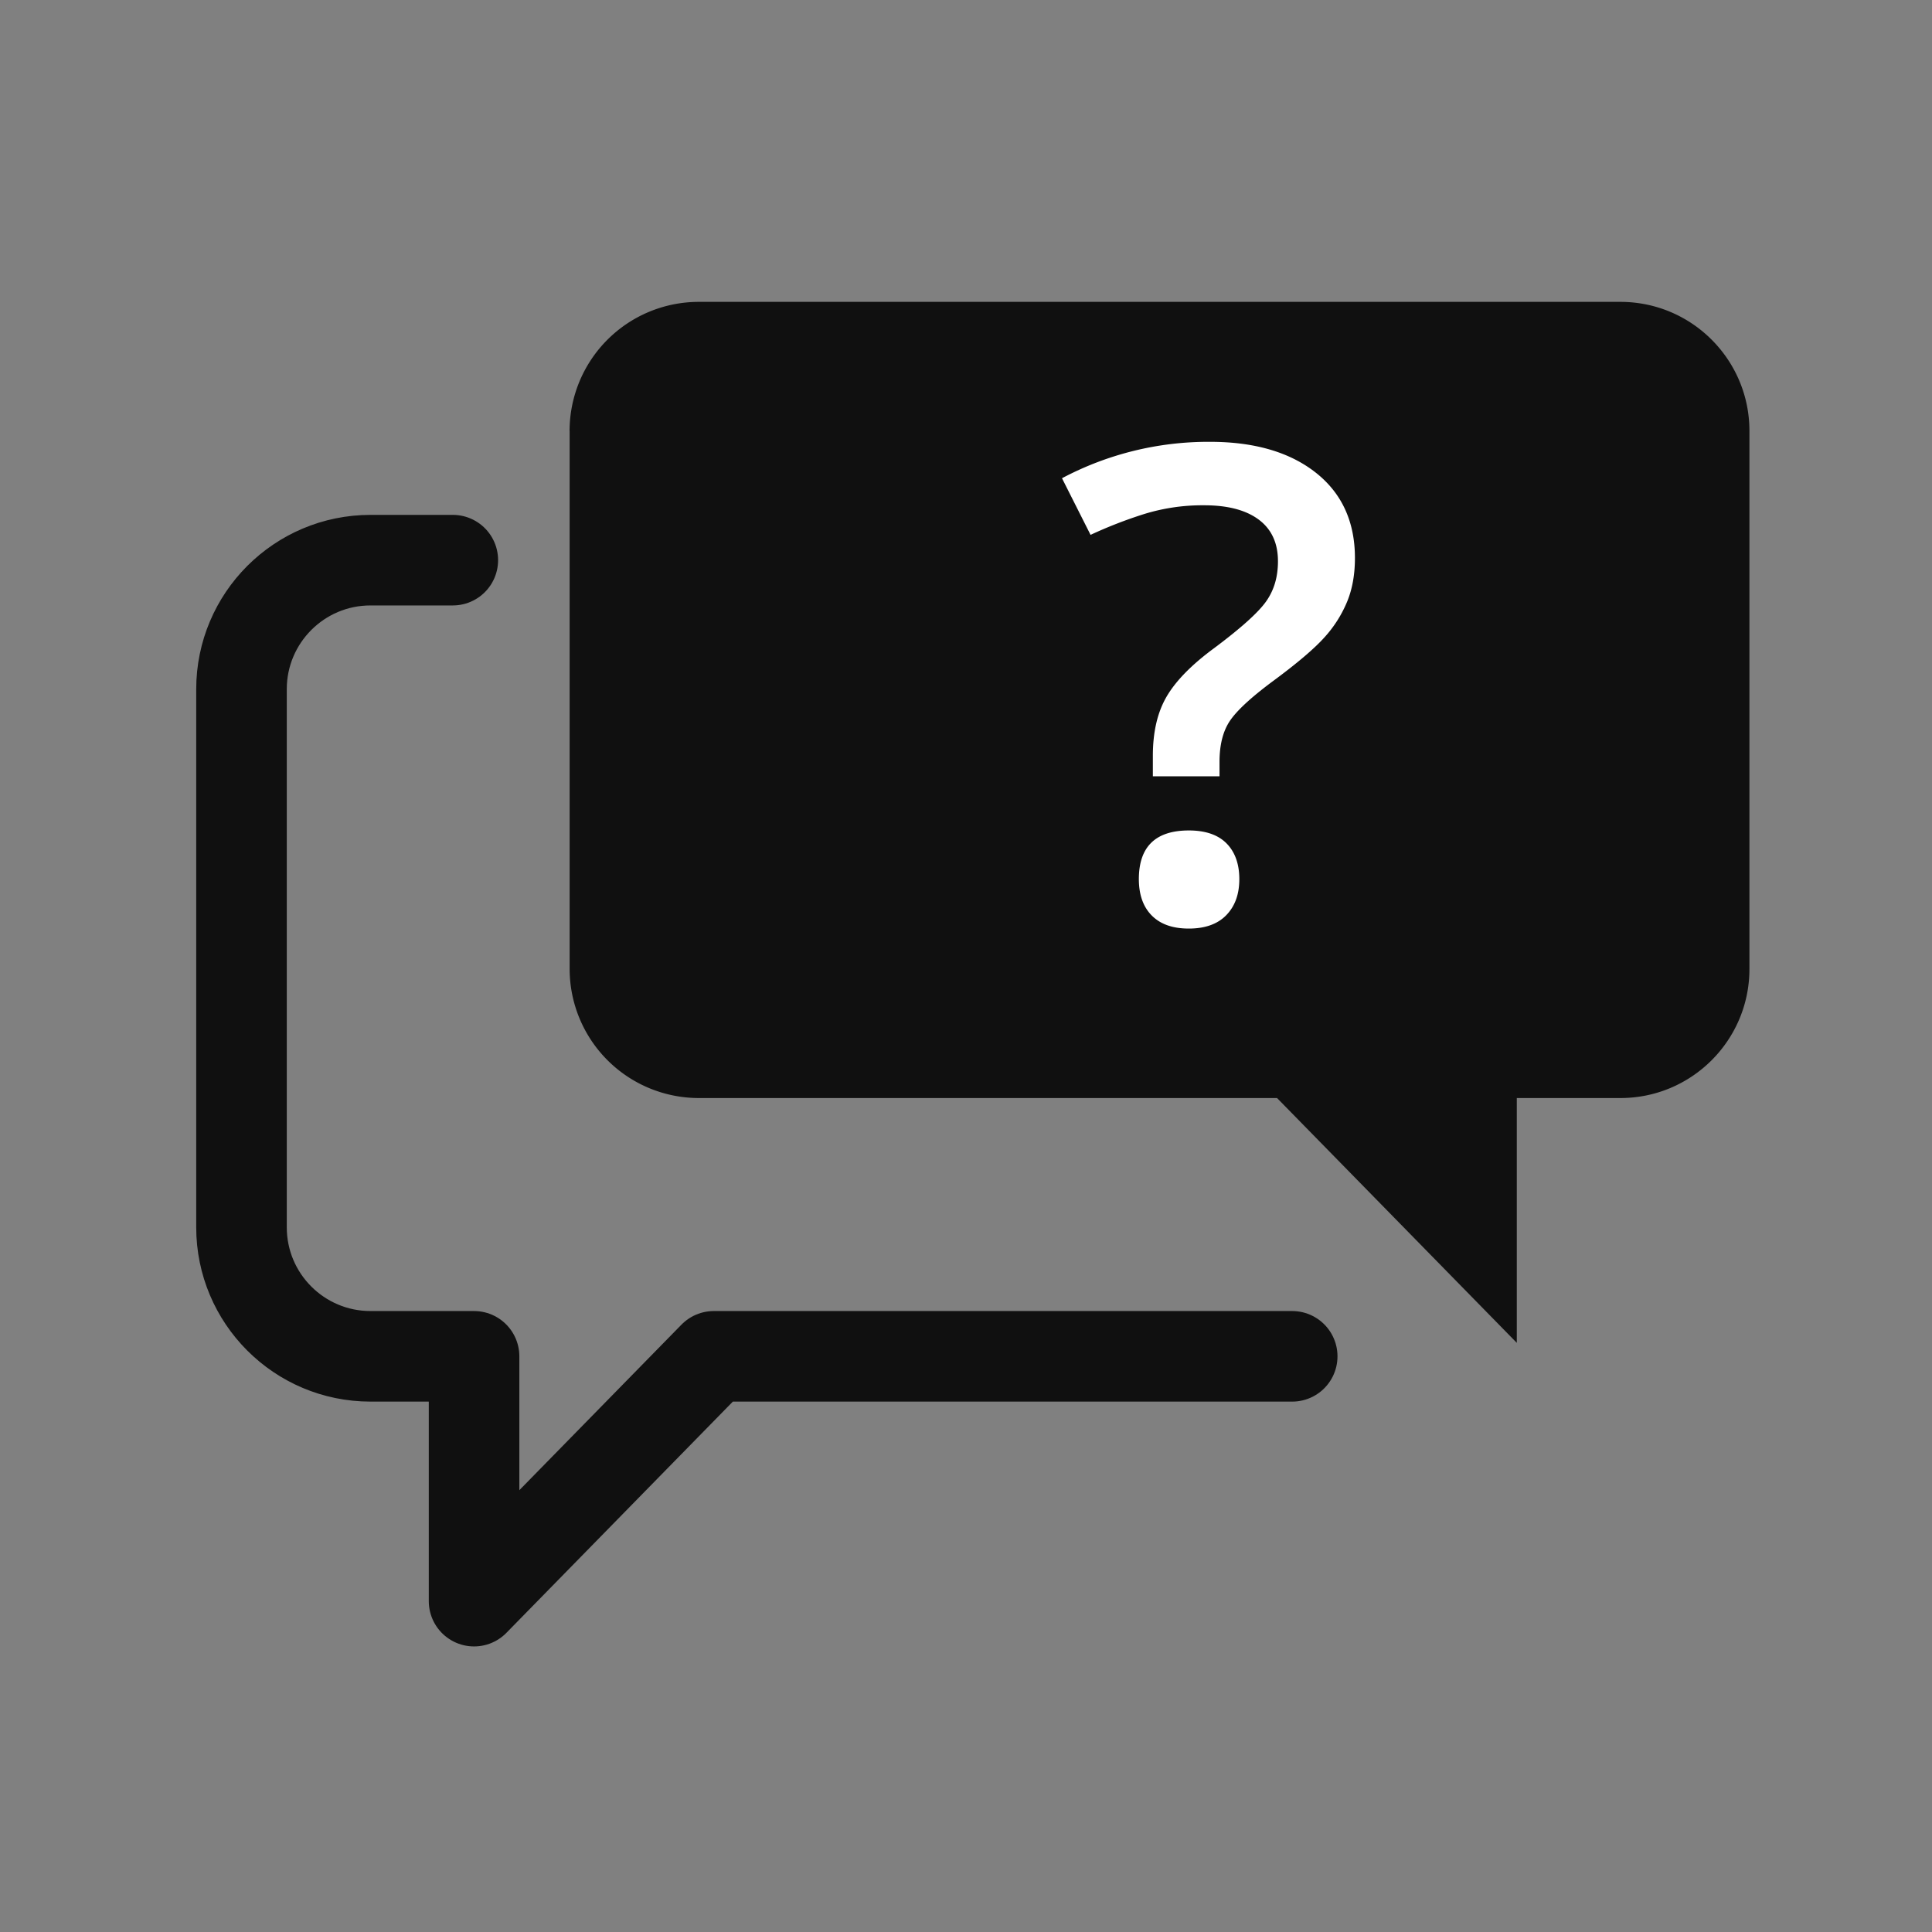 <svg xmlns="http://www.w3.org/2000/svg" width="32" height="32" fill="none" xmlnsV="https://vecta.io/nano"><rect width="100%" height="100%" fill="#808080" stroke="none"/><path d="M21.403 22.465h-9.58L7.852 26.52v-4.055H6.137C4.956 22.465 4 21.508 4 20.328v-8.913c0-1.179.956-2.137 2.137-2.137H7.5" stroke="#101010" stroke-width="1.5" stroke-linecap="round" stroke-linejoin="round"/><g fill-rule="evenodd"><path d="M9.435 7.137v8.913a2.14 2.14 0 0 0 2.137 2.137h9.58l3.971 4.055v-4.055h1.716c1.18 0 2.137-.957 2.137-2.137V7.137c0-1.179-.956-2.137-2.137-2.137H11.571a2.14 2.14 0 0 0-2.137 2.137z" fill="#101010"/><path d="M18.863 14.561c0-.537.277-.806.828-.806.271 0 .479.07.62.21s.216.339.216.595-.074.452-.217.599-.351.221-.619.221-.471-.072-.614-.216-.214-.346-.214-.605zm.232-1.702v-.341c0-.391.075-.717.226-.977s.412-.528.788-.805c.447-.334.735-.593.865-.779s.193-.404.193-.661c0-.298-.104-.528-.315-.687s-.513-.24-.907-.24a3.27 3.27 0 0 0-.991.144 7.32 7.32 0 0 0-.891.346l-.473-.938a5.17 5.17 0 0 1 2.452-.603c.736 0 1.321.171 1.752.511s.648.813.648 1.413c0 .266-.041.504-.125.713a2.03 2.03 0 0 1-.374.595c-.167.188-.455.434-.865.736-.349.26-.583.474-.701.645s-.178.399-.178.688v.239h-1.104z" fill="#fff"/></g></svg>